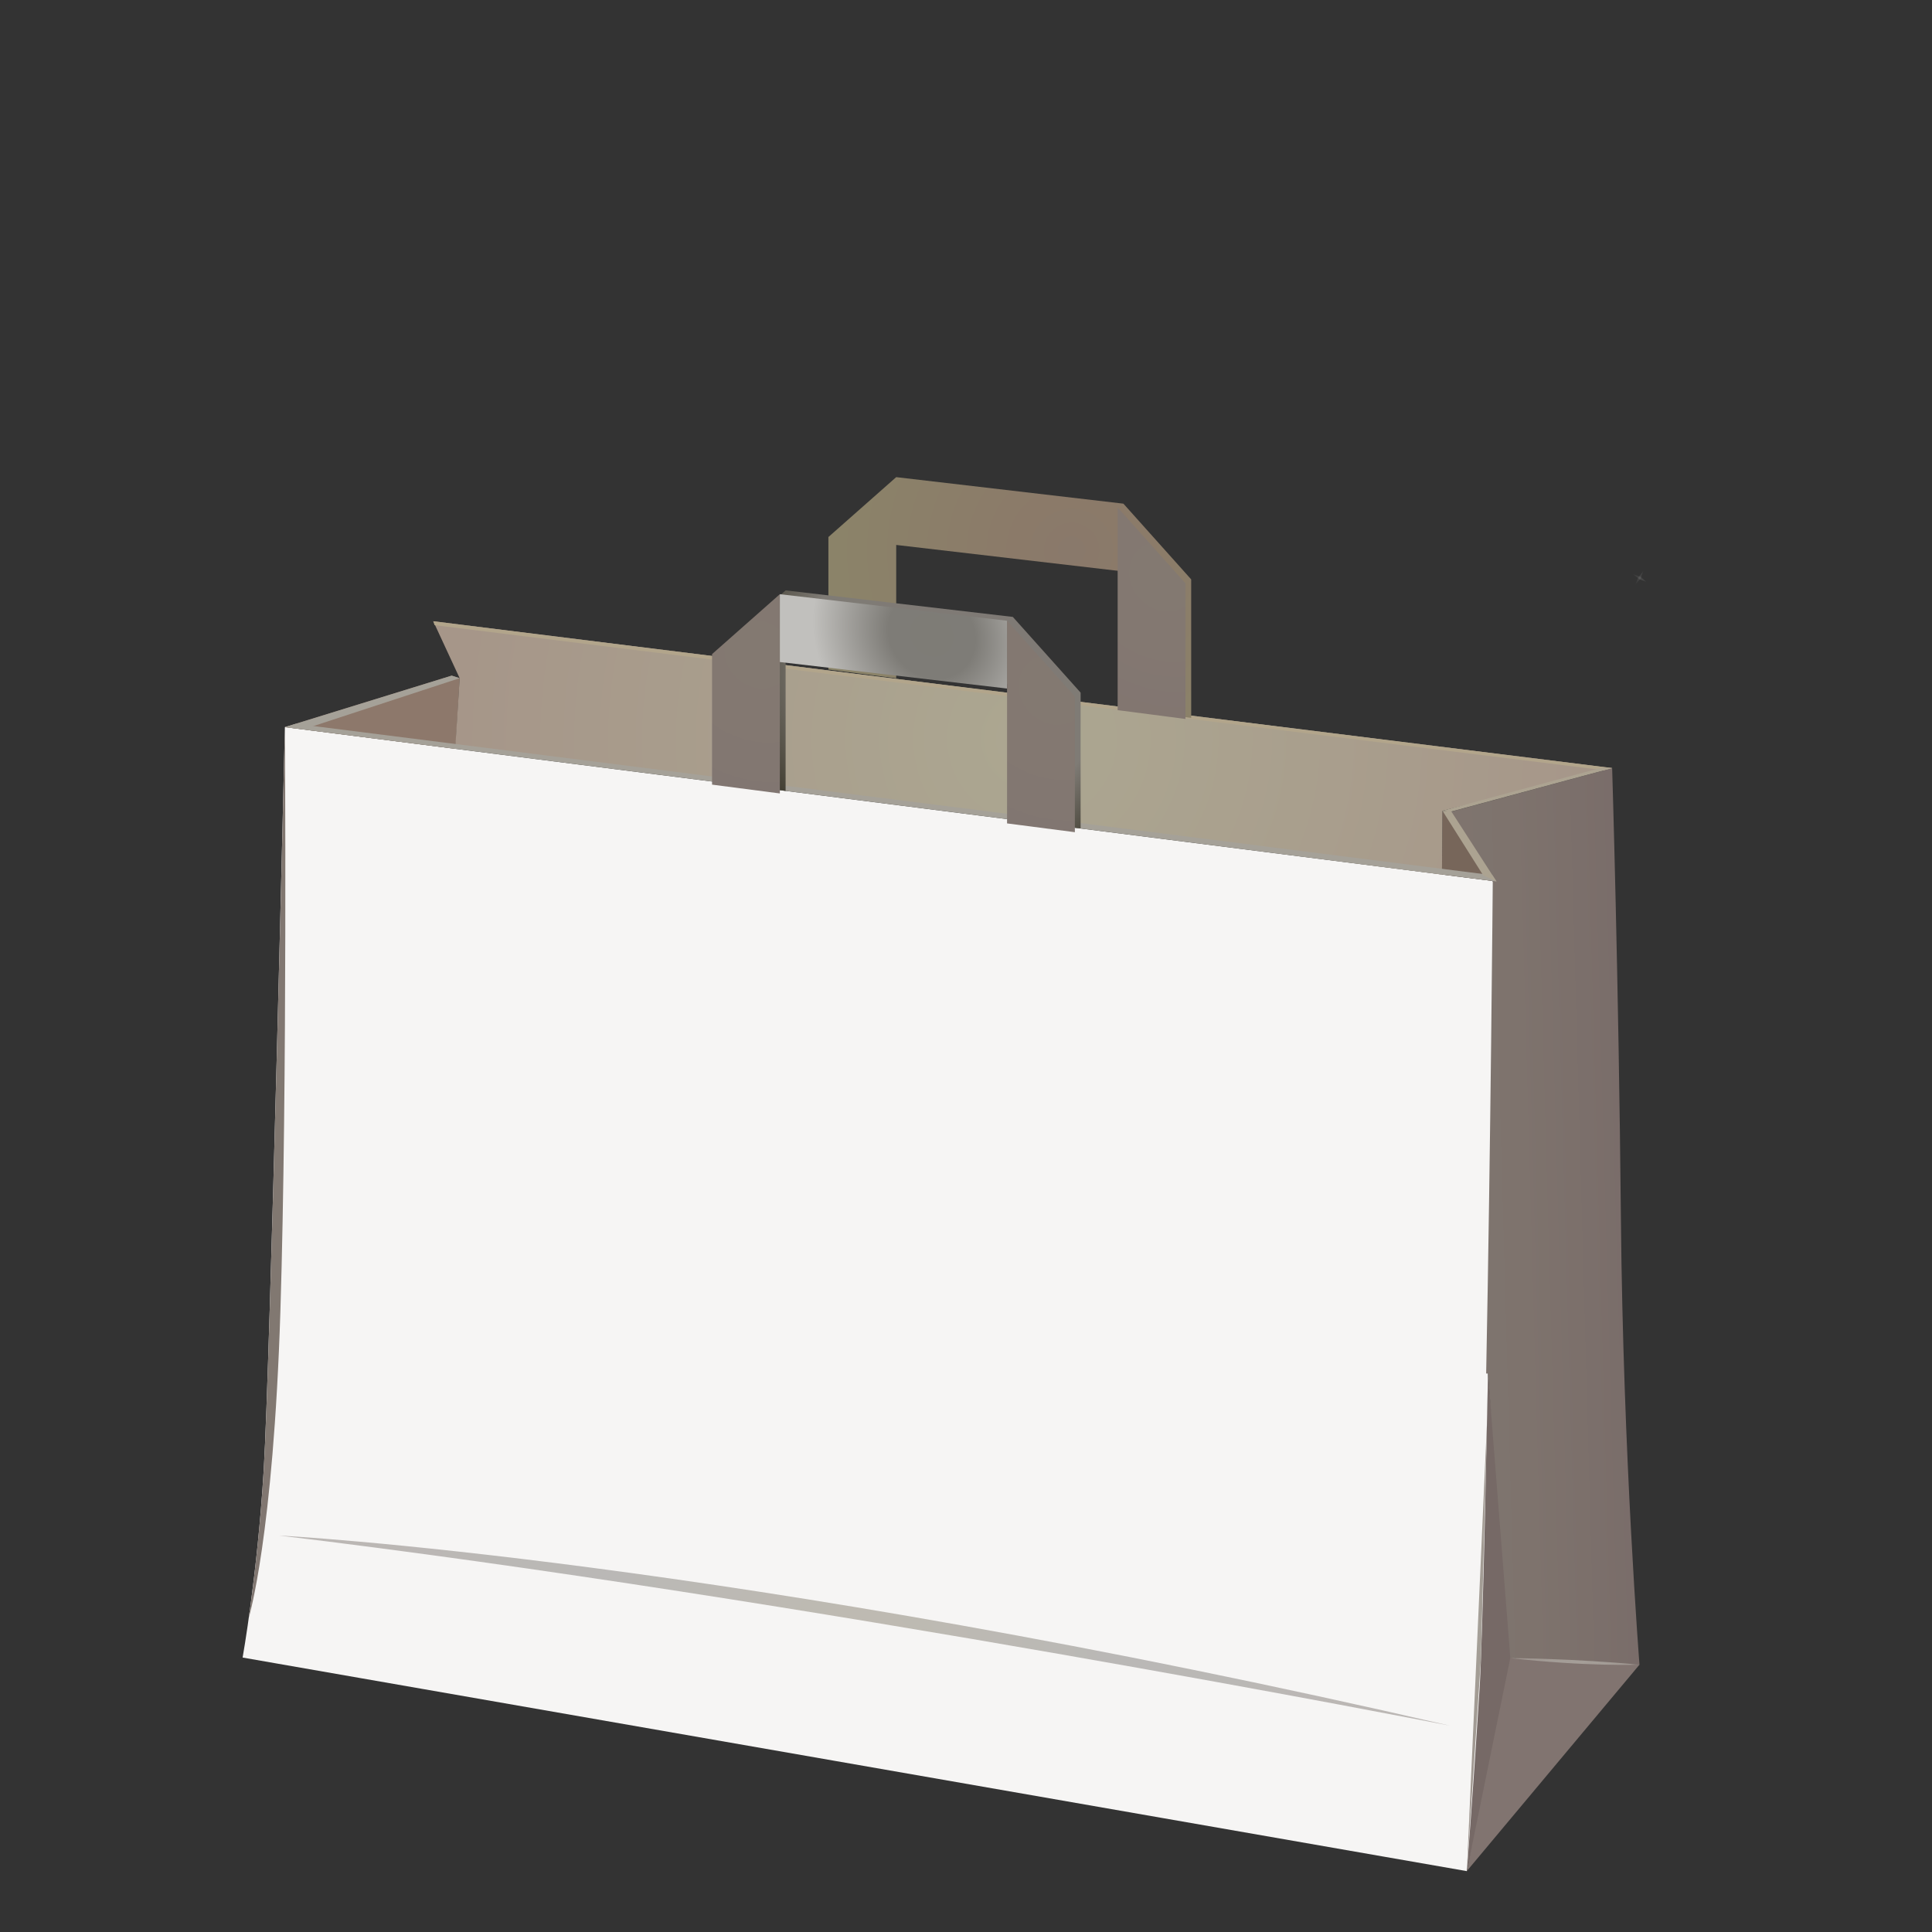 <svg xmlns="http://www.w3.org/2000/svg" xml:space="preserve" width="128" height="128"><rect width="100%" height="100%" fill="#333333" stroke="none"/><path fill="#BF3C1D" d="M98.575 90.996c-.23 9.627-.478 18.307-.676 20.922a374 374 0 0 0-.718 12.049l3.179-14.115-1.785-18.864z" style="fill:#766966;fill-opacity:1"/><radialGradient id="a" cx="-514.13" cy="9.81" r="145.95" gradientTransform="translate(338.17 67.963)scale(.542)" gradientUnits="userSpaceOnUse"><stop offset="0" style="stop-color:#df5d15"/><stop offset=".179" style="stop-color:#dd5814"/><stop offset=".401" style="stop-color:#d74913"/><stop offset=".552" style="stop-color:#d13a11"/></radialGradient><path fill="url(#a)" d="M18.875 48.174 99.145 58.4s-.701 46.793-1.121 53.518-.841 12.049-.841 12.049l-81.109-14.15s.98-5.461 1.4-12.467c.421-7.007 1.401-49.179 1.401-49.179z" style="fill:#f6f5f4;fill-opacity:1"/><path fill="#AF5B22" d="m99.145 58.398-3.58-4.683-.032 4.226" style="fill:#77665a;fill-opacity:1"/><path fill="#DD4814" d="m108.62 110.29-11.437 13.67 2.877-14.11z" style="fill:#817470;fill-opacity:1"/><linearGradient id="b" x1="-469.81" x2="-482.82" y1="30.669" y2="31.031" gradientTransform="translate(578.55 49.889)" gradientUnits="userSpaceOnUse"><stop offset="0" style="stop-color:#796c69;stop-opacity:1"/><stop offset=".604" style="stop-color:#7e736d;stop-opacity:1"/><stop offset="1" style="stop-color:#7f756f;stop-opacity:1"/></linearGradient><path fill="url(#b)" d="M108.62 110.29s-1.088-13.854-1.231-29.588c-.146-15.74-.58-29.812-.58-29.812l-10.731 2.902 2.821 4.643s-.139 17.441-.437 32.564h.122l1.48 18.854 8.56.44z" style="fill:url(#b)"/><path fill="#D76621" d="m18.875 48.174 11.05-3.412.528.168-.275 4.683" style="fill:#8d786b;fill-opacity:1"/><radialGradient id="c" cx="-497.78" cy="-35.085" r="70.466" gradientTransform="translate(338.17 67.963)scale(.542)" gradientUnits="userSpaceOnUse"><stop offset="0" style="stop-color:#aca791;stop-opacity:1"/><stop offset="1" style="stop-color:#a69689;stop-opacity:1"/></radialGradient><path fill="url(#c)" d="m30.168 49.455.285-4.525-1.748-3.771 78.105 9.728-11.245 2.828-.032 4.226z" style="fill:url(#c)"/><radialGradient id="d" cx="-443.05" cy="73.85" r="28.366" gradientTransform="translate(338.17 67.963)scale(.542)" gradientUnits="userSpaceOnUse"><stop offset="0" style="stop-color:#a5a098;stop-opacity:1"/><stop offset=".12" style="stop-color:#a49e96;stop-opacity:1"/><stop offset=".664" style="stop-color:#9f9790;stop-opacity:1"/><stop offset="1" style="stop-color:#9d948e;stop-opacity:1"/></radialGradient><path fill="url(#d)" d="m97.183 123.96.936-14.11.396-15.567" style="fill:url(#d)"/><radialGradient id="e" cx="-431.04" cy="77.632" r="7.557" gradientTransform="translate(338.17 67.963)scale(.542)" gradientUnits="userSpaceOnUse"><stop offset="0" style="stop-color:#a59e98;stop-opacity:1"/><stop offset=".435" style="stop-color:#a39c96;stop-opacity:1"/><stop offset=".928" style="stop-color:#9e958f;stop-opacity:1"/><stop offset="1" style="stop-color:#9d948e;stop-opacity:1"/></radialGradient><path fill="url(#e)" d="M108.62 110.29s-3.505.135-8.588-.438c0 0 4.31.03 8.59.44z" style="fill:url(#e)"/><radialGradient id="f" cx="-659.92" cy="25.044" r="122.23" gradientTransform="translate(338.17 67.963)scale(.542)" gradientUnits="userSpaceOnUse"><stop offset="0" style="stop-color:#817c71;stop-opacity:1"/><stop offset=".322" style="stop-color:#817a71;stop-opacity:1"/><stop offset=".997" style="stop-color:#817470;stop-opacity:1"/><stop offset="1" style="stop-color:#817470;stop-opacity:1"/></radialGradient><path fill="url(#f)" d="M18.875 48.174s-.979 42.172-1.4 49.176c-.242 4.037-.67 7.557-.99 9.82.003-.012 1.622-5.359 2.092-20.311.468-14.959.298-38.685.298-38.685" style="fill:url(#f)"/><path fill="#F1BC4C" d="m98.876 57.984.269.414-80.27-10.224.718-.221z" style="fill:#a5a198;fill-opacity:1"/><path fill="#F1BC4C" d="m28.705 41.159.087.259 77.478 9.613.54-.144z" style="fill:#b2a58b;fill-opacity:1"/><path fill="#F1BC4C" d="m95.565 53.715.51.072 10.735-2.9-.7-.028z" style="fill:#aca391;fill-opacity:1"/><path fill="#F1BC4C" d="m95.565 53.715.592.051 2.988 4.632L98.27 58z" style="fill:#aca391;fill-opacity:1"/><path fill="#F1BC4C" d="m30.453 44.93-.528-.168-11.05 3.412 1.312.119z" style="fill:#a5a198;fill-opacity:1"/><radialGradient id="g" cx="-519.07" cy="73.632" r="97.302" gradientTransform="translate(338.17 70.236)scale(.542)" gradientUnits="userSpaceOnUse"><stop offset="0" style="stop-color:#867d6c;stop-opacity:1"/><stop offset=".322" style="stop-color:#7c7976;stop-opacity:1"/><stop offset=".997" style="stop-color:#82746f;stop-opacity:1"/><stop offset="1" style="stop-color:#817470;stop-opacity:1"/></radialGradient><path fill="url(#g)" d="M96.075 114.333s-43.431-8.51-77.589-12.6c0 .003 29.516 1.5 77.589 12.6" enable-background="new" opacity=".49" style="fill:url(#g)"/><radialGradient id="h" cx="-492.94" cy="-58.118" r="33.582" gradientTransform="translate(338.17 67.963)scale(.542)" gradientUnits="userSpaceOnUse"><stop offset="0" style="stop-color:#89796b;stop-opacity:1"/><stop offset=".202" style="stop-color:#8b7a69;stop-opacity:1"/><stop offset=".562" style="stop-color:#8b7f69;stop-opacity:1"/><stop offset="1" style="stop-color:#8b8569;stop-opacity:1"/></radialGradient><path fill="url(#h)" d="M59.376 44.939v-8.835l15.053 1.757v9.118l4.491.582v-9.174l-4.491-5.018-15.053-1.757-4.492 3.967v8.779z" style="fill:url(#h)"/><radialGradient id="i" cx="-469.55" cy="-88.552" r="28.119" gradientTransform="matrix(.448 .052 0 .448 287.47 102.28)" gradientUnits="userSpaceOnUse"><stop offset="0" style="stop-color:#837971;stop-opacity:1"/><stop offset=".365" style="stop-color:#837871;stop-opacity:1"/><stop offset="1" style="stop-color:#817470;stop-opacity:1"/></radialGradient><path fill="url(#i)" d="m74.047 47.049 4.493.584v-8.992l-4.493-5.019z" style="fill:url(#i)"/><path fill="none" d="M66.377 49.646V32.829"/><defs><filter id="j" width=".873" height=".505" x="108.18" y="38.037" filterUnits="userSpaceOnUse"><feColorMatrix values="1 0 0 0 0 0 1 0 0 0 0 0 1 0 0 0 0 0 1 0"/></filter></defs><mask id="l" width=".873" height=".505" x="108.185" y="38.037" maskUnits="userSpaceOnUse"><g filter="url(#j)"><radialGradient id="k" cx="-13729" cy="-8029.8" r="30.496" gradientTransform="matrix(-.003 .006 -.015 -.009 -58.349 49.174)" gradientUnits="userSpaceOnUse"><stop offset="0" style="stop-color:#fff"/><stop offset="1"/></radialGradient><path fill="url(#k)" d="M108.51 38.459c-.255-.146-.414-.347-.355-.445.057-.098.308-.058.561.088s.413.346.355.443c-.06.1-.32.06-.57-.086z"/></g></mask><path fill="#fff" d="m109.06 38.541-.37-.332-.51-.173.44.339z" mask="url(#l)"/><defs><filter id="m" width=".505" height=".873" x="108.36" y="37.836" filterUnits="userSpaceOnUse"><feColorMatrix values="1 0 0 0 0 0 1 0 0 0 0 0 1 0 0 0 0 0 1 0"/></filter></defs><mask id="q" width=".505" height=".873" x="108.363" y="37.836" maskUnits="userSpaceOnUse"><g filter="url(#m)"><radialGradient id="p" cx="-22074" cy="5141.6" r="30.586" gradientTransform="matrix(-.005 -.003 .009 -.015 -58.181 44.83)" gradientUnits="userSpaceOnUse"><stop offset="0" style="stop-color:#fff"/><stop offset="1"/></radialGradient><path fill="url(#p)" d="M108.45 38.17c.147-.254.342-.414.438-.361.093.054.049.304-.099.557-.146.254-.342.415-.436.361-.09-.055-.04-.303.1-.557z"/></g></mask><path fill="#fff" d="m108.36 38.709.33-.371.18-.502-.34.434z" mask="url(#q)"/><defs><filter id="r" width=".266" height=".643" x="108.48" y="37.958" filterUnits="userSpaceOnUse"><feColorMatrix values="1 0 0 0 0 0 1 0 0 0 0 0 1 0 0 0 0 0 1 0"/></filter></defs><mask id="t" width=".266" height=".643" x="108.483" y="37.958" maskUnits="userSpaceOnUse"><g filter="url(#r)"><radialGradient id="s" cx="108.62" cy="38.272" r=".278" gradientTransform="matrix(-.004 .002 -.005 -.011 -58.093 46.925)" gradientUnits="userSpaceOnUse"><stop offset="0" style="stop-color:#fff"/><stop offset="1"/></radialGradient><path fill="url(#s)" d="M108.48 38.326c-.076-.188-.079-.363-.007-.393s.192.098.271.283c.077.188.08.363.008.394-.06.031-.19-.096-.27-.284z"/></g></mask><path fill="#fff" d="m108.75 38.6-.06-.336-.21-.307.1.368z" mask="url(#t)"/><defs><filter id="u" width=".645" height=".266" x="108.3" y="38.135" filterUnits="userSpaceOnUse"><feColorMatrix values="1 0 0 0 0 0 1 0 0 0 0 0 1 0 0 0 0 0 1 0"/></filter></defs><mask id="w" width=".645" height=".266" x="108.3" y="38.135" maskUnits="userSpaceOnUse"><g filter="url(#u)"><radialGradient id="v" cx="108.63" cy="38.269" r=".276" gradientTransform="matrix(-.002 -.004 .011 -.005 -56.124 45.139)" gradientUnits="userSpaceOnUse"><stop offset="0" style="stop-color:#fff"/><stop offset="1"/></radialGradient><path fill="url(#v)" d="M108.58 38.145c.188-.077.361-.084.392-.016.025.069-.103.188-.29.266-.187.076-.359.082-.389.013-.03-.07.1-.187.29-.263z"/></g></mask><path fill="#fff" d="m108.3 38.4.34-.066.3-.199-.36.096z" mask="url(#w)"/><radialGradient id="x" cx="-506.45" cy="-44.381" r="33.348" gradientTransform="translate(338.17 67.963)scale(.542)" gradientUnits="userSpaceOnUse"><stop offset="0" style="stop-color:#7f7a75;stop-opacity:1"/><stop offset=".202" style="stop-color:#7f7a75;stop-opacity:1"/><stop offset=".562" style="stop-color:#7f7b75;stop-opacity:1"/><stop offset="1" style="stop-color:#141100;stop-opacity:1"/></radialGradient><path fill="url(#x)" d="M52.049 52.4v-8.792l15.053 1.757v8.942l4.492.584v-9.002l-4.492-5.017-15.053-1.757-4.493 3.967v8.734z" style="fill:url(#x)"/><radialGradient id="y" cx="-529.51" cy="-70.092" r="27.54" gradientTransform="matrix(.448 .052 0 .448 287.47 102.28)" gradientUnits="userSpaceOnUse"><stop offset="0" style="stop-color:#837971;stop-opacity:1"/><stop offset=".365" style="stop-color:#837871;stop-opacity:1"/><stop offset="1" style="stop-color:#807571;stop-opacity:1"/></radialGradient><path fill="url(#y)" d="m51.667 52.568-4.491-.584v-8.648l4.491-3.969z" style="fill:url(#y)"/><radialGradient id="z" cx="-503.88" cy="-75.958" r="17.626" gradientTransform="matrix(.448 .052 0 .448 287.47 102.28)" gradientUnits="userSpaceOnUse"><stop offset="0" style="stop-color:#7e7c76;stop-opacity:1"/><stop offset=".365" style="stop-color:#7e7c77;stop-opacity:1"/><stop offset="1" style="stop-color:#c1c0bd;stop-opacity:1"/></radialGradient><path fill="url(#z)" d="M51.667 43.861v-4.494l15.053 1.758v4.493z" style="fill:url(#z)"/><radialGradient id="A" cx="-485.9" cy="-69.9" r="28.122" gradientTransform="matrix(.448 .052 0 .448 287.47 102.28)" gradientUnits="userSpaceOnUse"><stop offset="0" style="stop-color:#837971;stop-opacity:1"/><stop offset=".365" style="stop-color:#837871;stop-opacity:1"/><stop offset="1" style="stop-color:#807571;stop-opacity:1"/></radialGradient><path fill="url(#A)" d="m66.72 54.553 4.493.582v-8.992l-4.493-5.018z" style="fill:url(#A)"/><path fill="none" d="M59.051 57.15V40.332"/></svg>